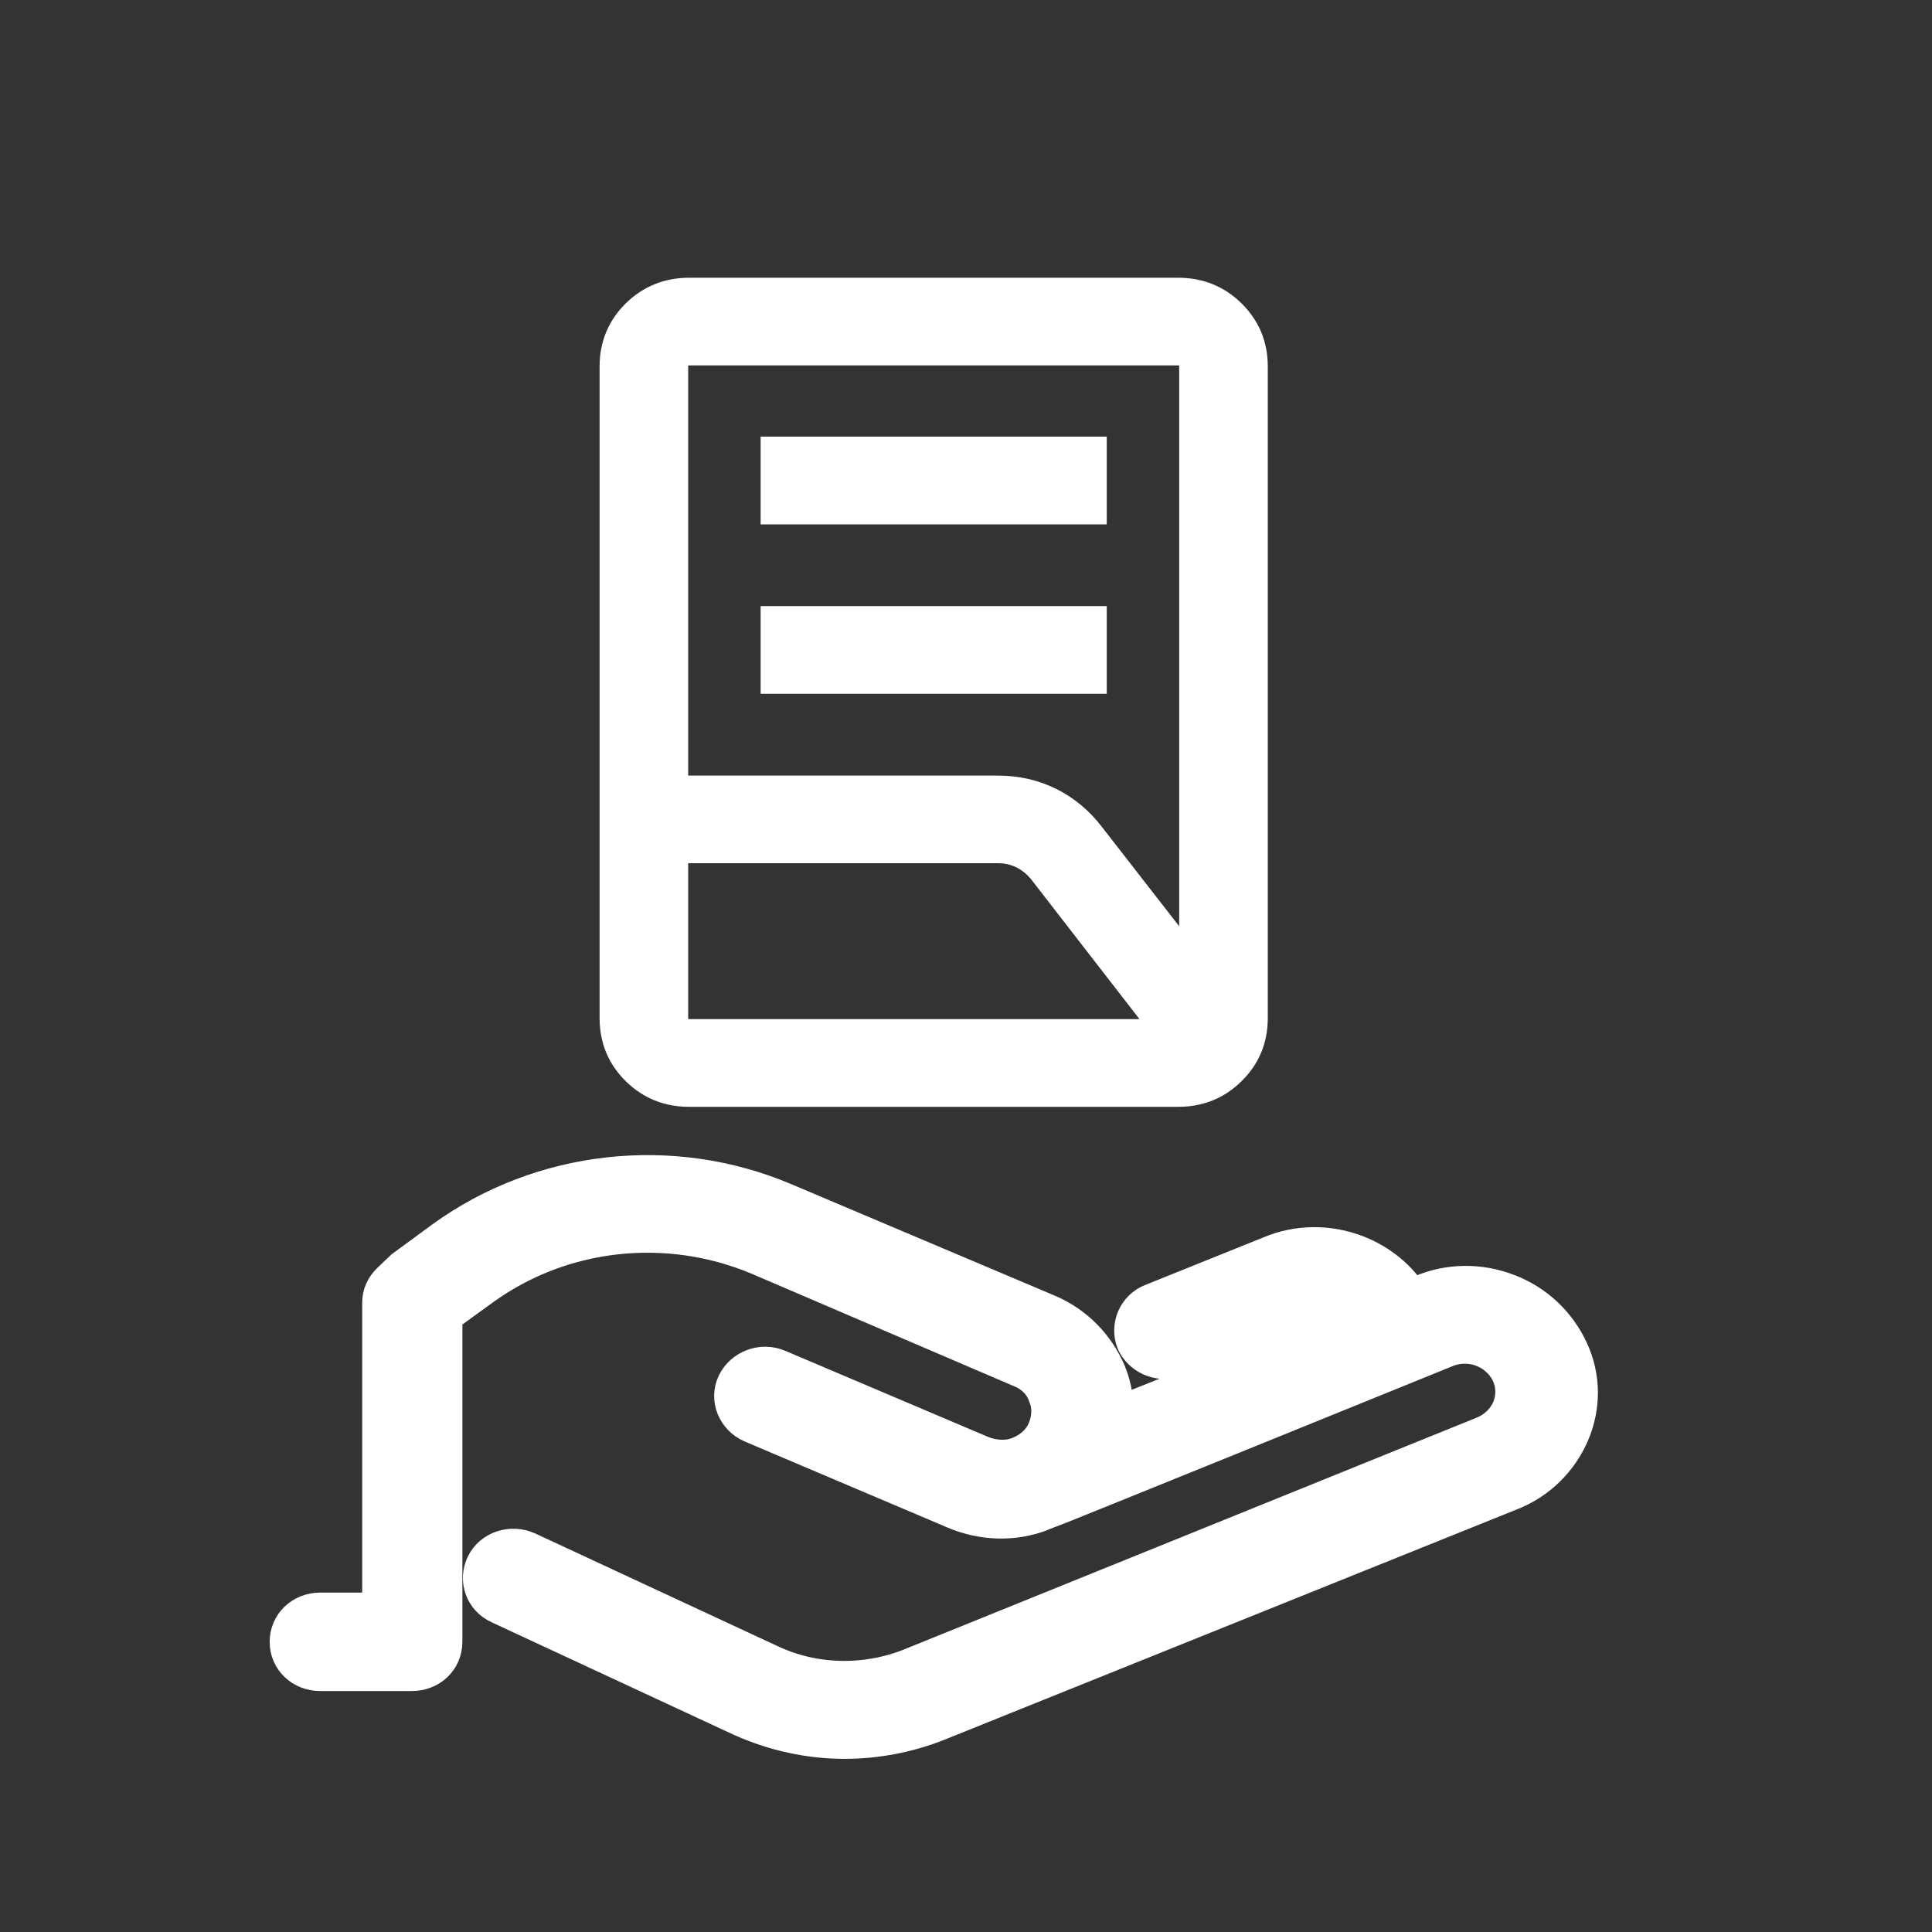 <svg width="20" height="20" viewBox="0 0 20 20" fill="none" xmlns="http://www.w3.org/2000/svg">
<rect x="0" y="0" width="20" height="20" fill="#333333" stroke="none"/>
<path d="M15.606 13.395C15.322 13.284 15.006 13.284 14.722 13.405L14.596 13.455C14.47 13.244 14.27 13.084 14.038 12.993C13.754 12.883 13.438 12.883 13.154 13.004L11.934 13.495C11.776 13.555 11.702 13.736 11.765 13.886C11.818 13.997 11.934 14.067 12.06 14.067C12.102 14.067 12.144 14.057 12.186 14.047L13.407 13.555C13.533 13.505 13.68 13.505 13.807 13.555C13.891 13.585 13.954 13.636 14.007 13.696L11.523 14.689C11.534 14.528 11.513 14.368 11.45 14.217C11.334 13.947 11.123 13.726 10.839 13.605L8.114 12.452C6.956 11.96 5.61 12.111 4.599 12.843L4.189 13.144C4.179 13.154 4.168 13.164 4.157 13.174L4.052 13.274C3.989 13.335 3.958 13.405 3.958 13.485V16.695H3.316C3.137 16.695 3 16.826 3 16.996C3 17.167 3.137 17.297 3.316 17.297H4.263C4.442 17.297 4.578 17.167 4.578 16.996V13.605L4.978 13.315C5.809 12.713 6.904 12.592 7.861 12.993L10.576 14.157C10.703 14.207 10.808 14.308 10.85 14.438C10.902 14.558 10.892 14.699 10.839 14.819C10.787 14.94 10.681 15.03 10.555 15.08C10.429 15.13 10.282 15.12 10.155 15.07L8.051 14.177C7.893 14.107 7.704 14.177 7.63 14.328C7.556 14.478 7.63 14.659 7.788 14.729L9.892 15.622C10.176 15.742 10.492 15.752 10.776 15.642C10.818 15.632 14.964 13.947 14.964 13.947C15.09 13.896 15.238 13.896 15.364 13.947C15.49 13.997 15.595 14.097 15.648 14.217C15.701 14.338 15.701 14.478 15.648 14.599C15.595 14.719 15.49 14.819 15.364 14.869L9.44 17.267C8.966 17.458 8.419 17.448 7.956 17.227L5.452 16.063C5.294 15.993 5.104 16.053 5.031 16.204C4.957 16.354 5.02 16.535 5.178 16.605L7.683 17.769C8.019 17.919 8.377 17.999 8.745 17.999C9.061 17.999 9.387 17.939 9.692 17.819L15.627 15.431C15.911 15.321 16.132 15.1 16.248 14.829C16.363 14.558 16.363 14.258 16.237 13.987C16.111 13.716 15.89 13.505 15.606 13.395Z" fill="white" stroke="white" stroke-width="0.417"/>
<path d="M7.999 7.057V6.399H11.332V7.057H7.999ZM7.999 5.303V4.645H11.332V5.303H7.999ZM6.999 8.154H10.332C10.53 8.154 10.713 8.196 10.881 8.28C11.049 8.364 11.192 8.484 11.309 8.638L12.332 9.953V3.793C12.332 3.753 12.319 3.721 12.294 3.696C12.268 3.671 12.235 3.658 12.195 3.658H7.135C7.096 3.658 7.063 3.671 7.037 3.696C7.012 3.721 6.999 3.753 6.999 3.793V8.154ZM7.135 10.675H12.051L10.784 9.04C10.728 8.967 10.662 8.911 10.585 8.871C10.507 8.831 10.423 8.811 10.332 8.811H6.999V10.54C6.999 10.58 7.012 10.612 7.037 10.637C7.063 10.663 7.096 10.675 7.135 10.675ZM12.195 11.333H7.135C6.911 11.333 6.721 11.257 6.565 11.103C6.41 10.95 6.332 10.762 6.332 10.54V3.793C6.332 3.571 6.41 3.384 6.565 3.23C6.721 3.077 6.911 3 7.135 3H12.195C12.42 3 12.61 3.077 12.765 3.23C12.921 3.384 12.999 3.571 12.999 3.793V10.54C12.999 10.762 12.921 10.95 12.765 11.103C12.61 11.257 12.42 11.333 12.195 11.333Z" fill="white"/>
<path d="M6.999 8.154H10.332C10.53 8.154 10.713 8.196 10.881 8.28C11.049 8.364 11.192 8.484 11.309 8.638L12.332 9.953V3.793C12.332 3.753 12.319 3.721 12.294 3.696C12.268 3.671 12.235 3.658 12.195 3.658H7.135C7.096 3.658 7.063 3.671 7.037 3.696C7.012 3.721 6.999 3.753 6.999 3.793V8.154ZM6.999 8.154V8.811M6.999 8.811H10.332C10.423 8.811 10.507 8.831 10.585 8.871C10.662 8.911 10.728 8.967 10.784 9.04L12.051 10.675H7.135C7.096 10.675 7.063 10.663 7.037 10.637C7.012 10.612 6.999 10.58 6.999 10.54V8.811ZM6.999 10.675V3.658M7.999 7.057V6.399H11.332V7.057H7.999ZM7.999 5.303V4.645H11.332V5.303H7.999ZM12.195 11.333H7.135C6.911 11.333 6.721 11.257 6.565 11.103C6.41 10.95 6.332 10.762 6.332 10.54V3.793C6.332 3.571 6.41 3.384 6.565 3.23C6.721 3.077 6.911 3 7.135 3H12.195C12.42 3 12.61 3.077 12.765 3.23C12.921 3.384 12.999 3.571 12.999 3.793V10.54C12.999 10.762 12.921 10.95 12.765 11.103C12.61 11.257 12.42 11.333 12.195 11.333Z" stroke="white" stroke-width="0.25"/>
</svg>
